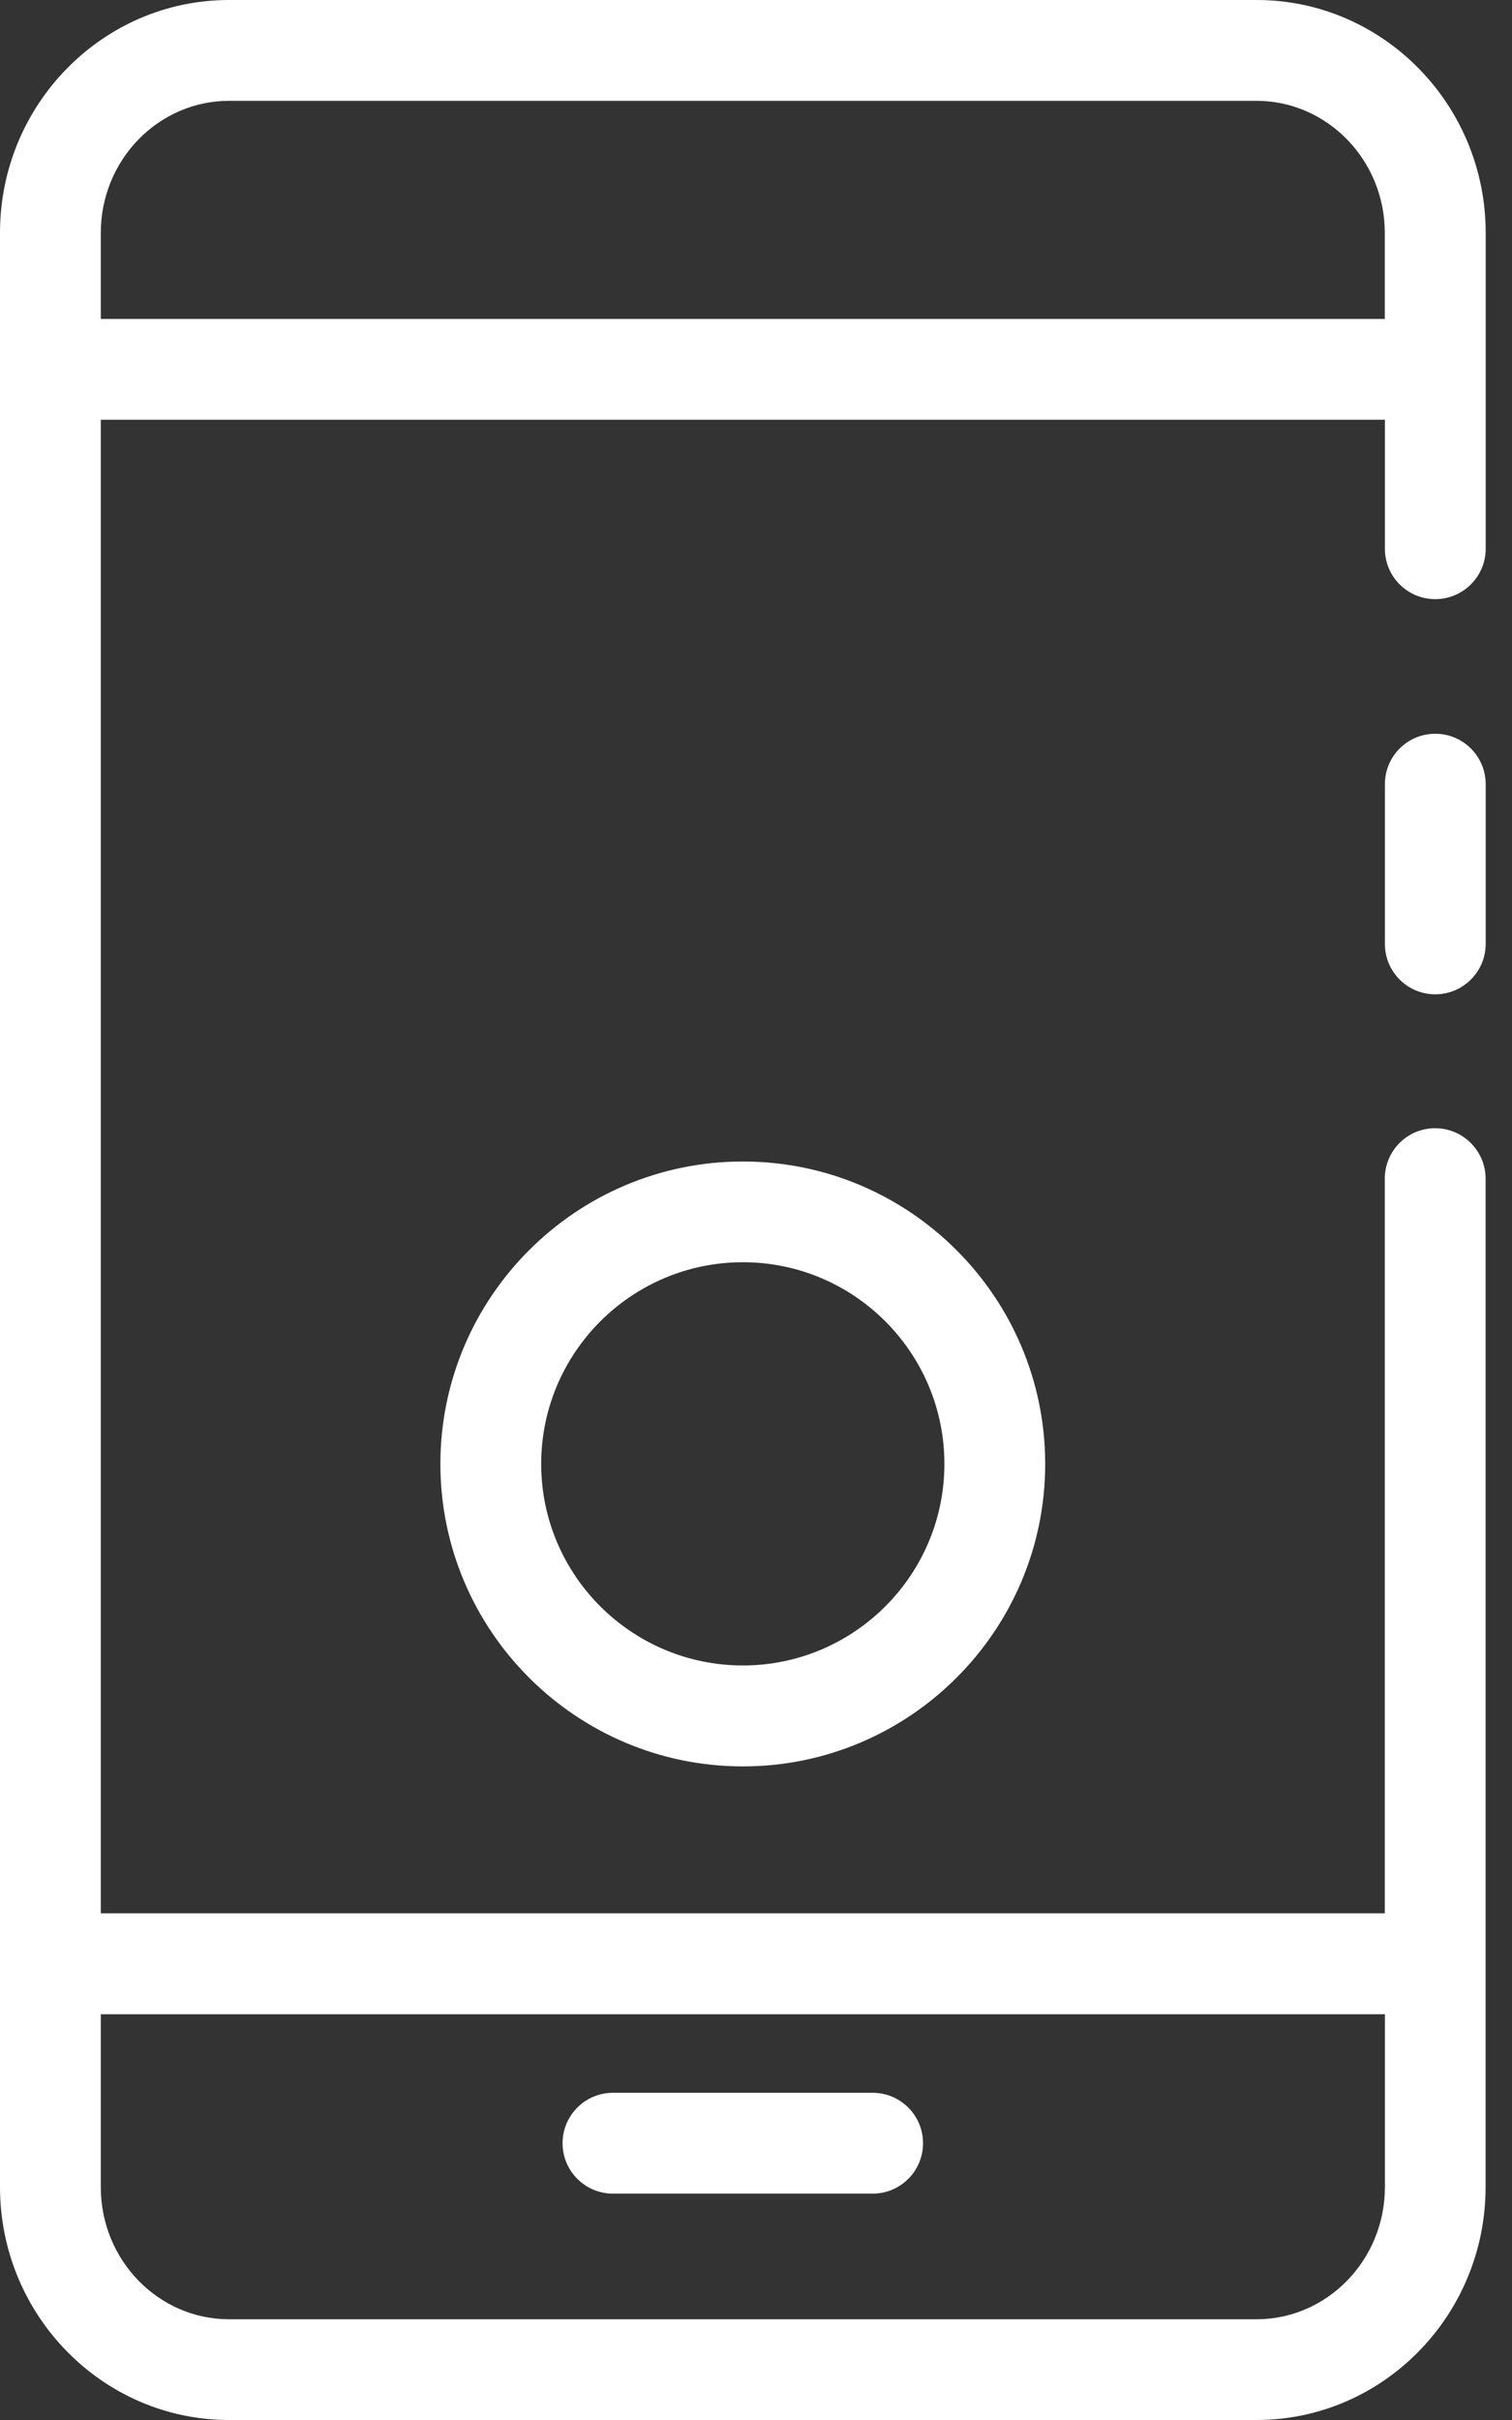 <svg width="15" height="24" viewBox="0 0 15 24" fill="none" xmlns="http://www.w3.org/2000/svg">
<rect x="0" y="0" width="15" height="24" fill="#333333" stroke="none"/>
<path d="M12.466 0H2.272C1.019 0 0 1.036 0 2.309V21.69C0 22.963 1.02 24 2.272 24H12.465C13.719 24 14.738 22.964 14.738 21.69V11.689C14.738 11.413 14.513 11.189 14.238 11.189C13.961 11.189 13.738 11.413 13.738 11.689V18.975H1V4.163H13.739V5.442C13.739 5.718 13.962 5.942 14.239 5.942C14.514 5.942 14.739 5.718 14.739 5.442V2.309C14.739 1.036 13.72 0 12.466 0ZM13.739 19.976V21.691C13.739 22.413 13.167 23.001 12.466 23.001H2.272C1.57 23.001 1 22.413 1 21.691V19.976H13.739ZM1 3.163V2.309C1 1.587 1.571 1 2.272 1H12.465C13.166 1 13.738 1.587 13.738 2.309V3.163H1Z" fill="#fff"/>
<path d="M6.081 21.755H8.657C8.934 21.755 9.157 21.531 9.157 21.255C9.157 20.979 8.934 20.755 8.657 20.755H6.081C5.805 20.755 5.581 20.979 5.581 21.255C5.581 21.531 5.805 21.755 6.081 21.755Z" fill="#fff"/>
<path d="M14.239 7.277C13.962 7.277 13.739 7.501 13.739 7.777V9.361C13.739 9.637 13.962 9.861 14.239 9.861C14.514 9.861 14.739 9.637 14.739 9.361V7.777C14.739 7.501 14.515 7.277 14.239 7.277Z" fill="#fff"/>
<path d="M7.37 17.518C5.715 17.518 4.369 16.172 4.369 14.519C4.369 12.865 5.715 11.519 7.37 11.519C9.024 11.519 10.369 12.865 10.369 14.519C10.369 16.172 9.024 17.518 7.37 17.518ZM7.37 12.518C6.266 12.518 5.369 13.415 5.369 14.518C5.369 15.621 6.266 16.517 7.37 16.517C8.472 16.517 9.369 15.621 9.369 14.518C9.369 13.415 8.473 12.518 7.37 12.518Z" fill="#fff"/>
</svg>
